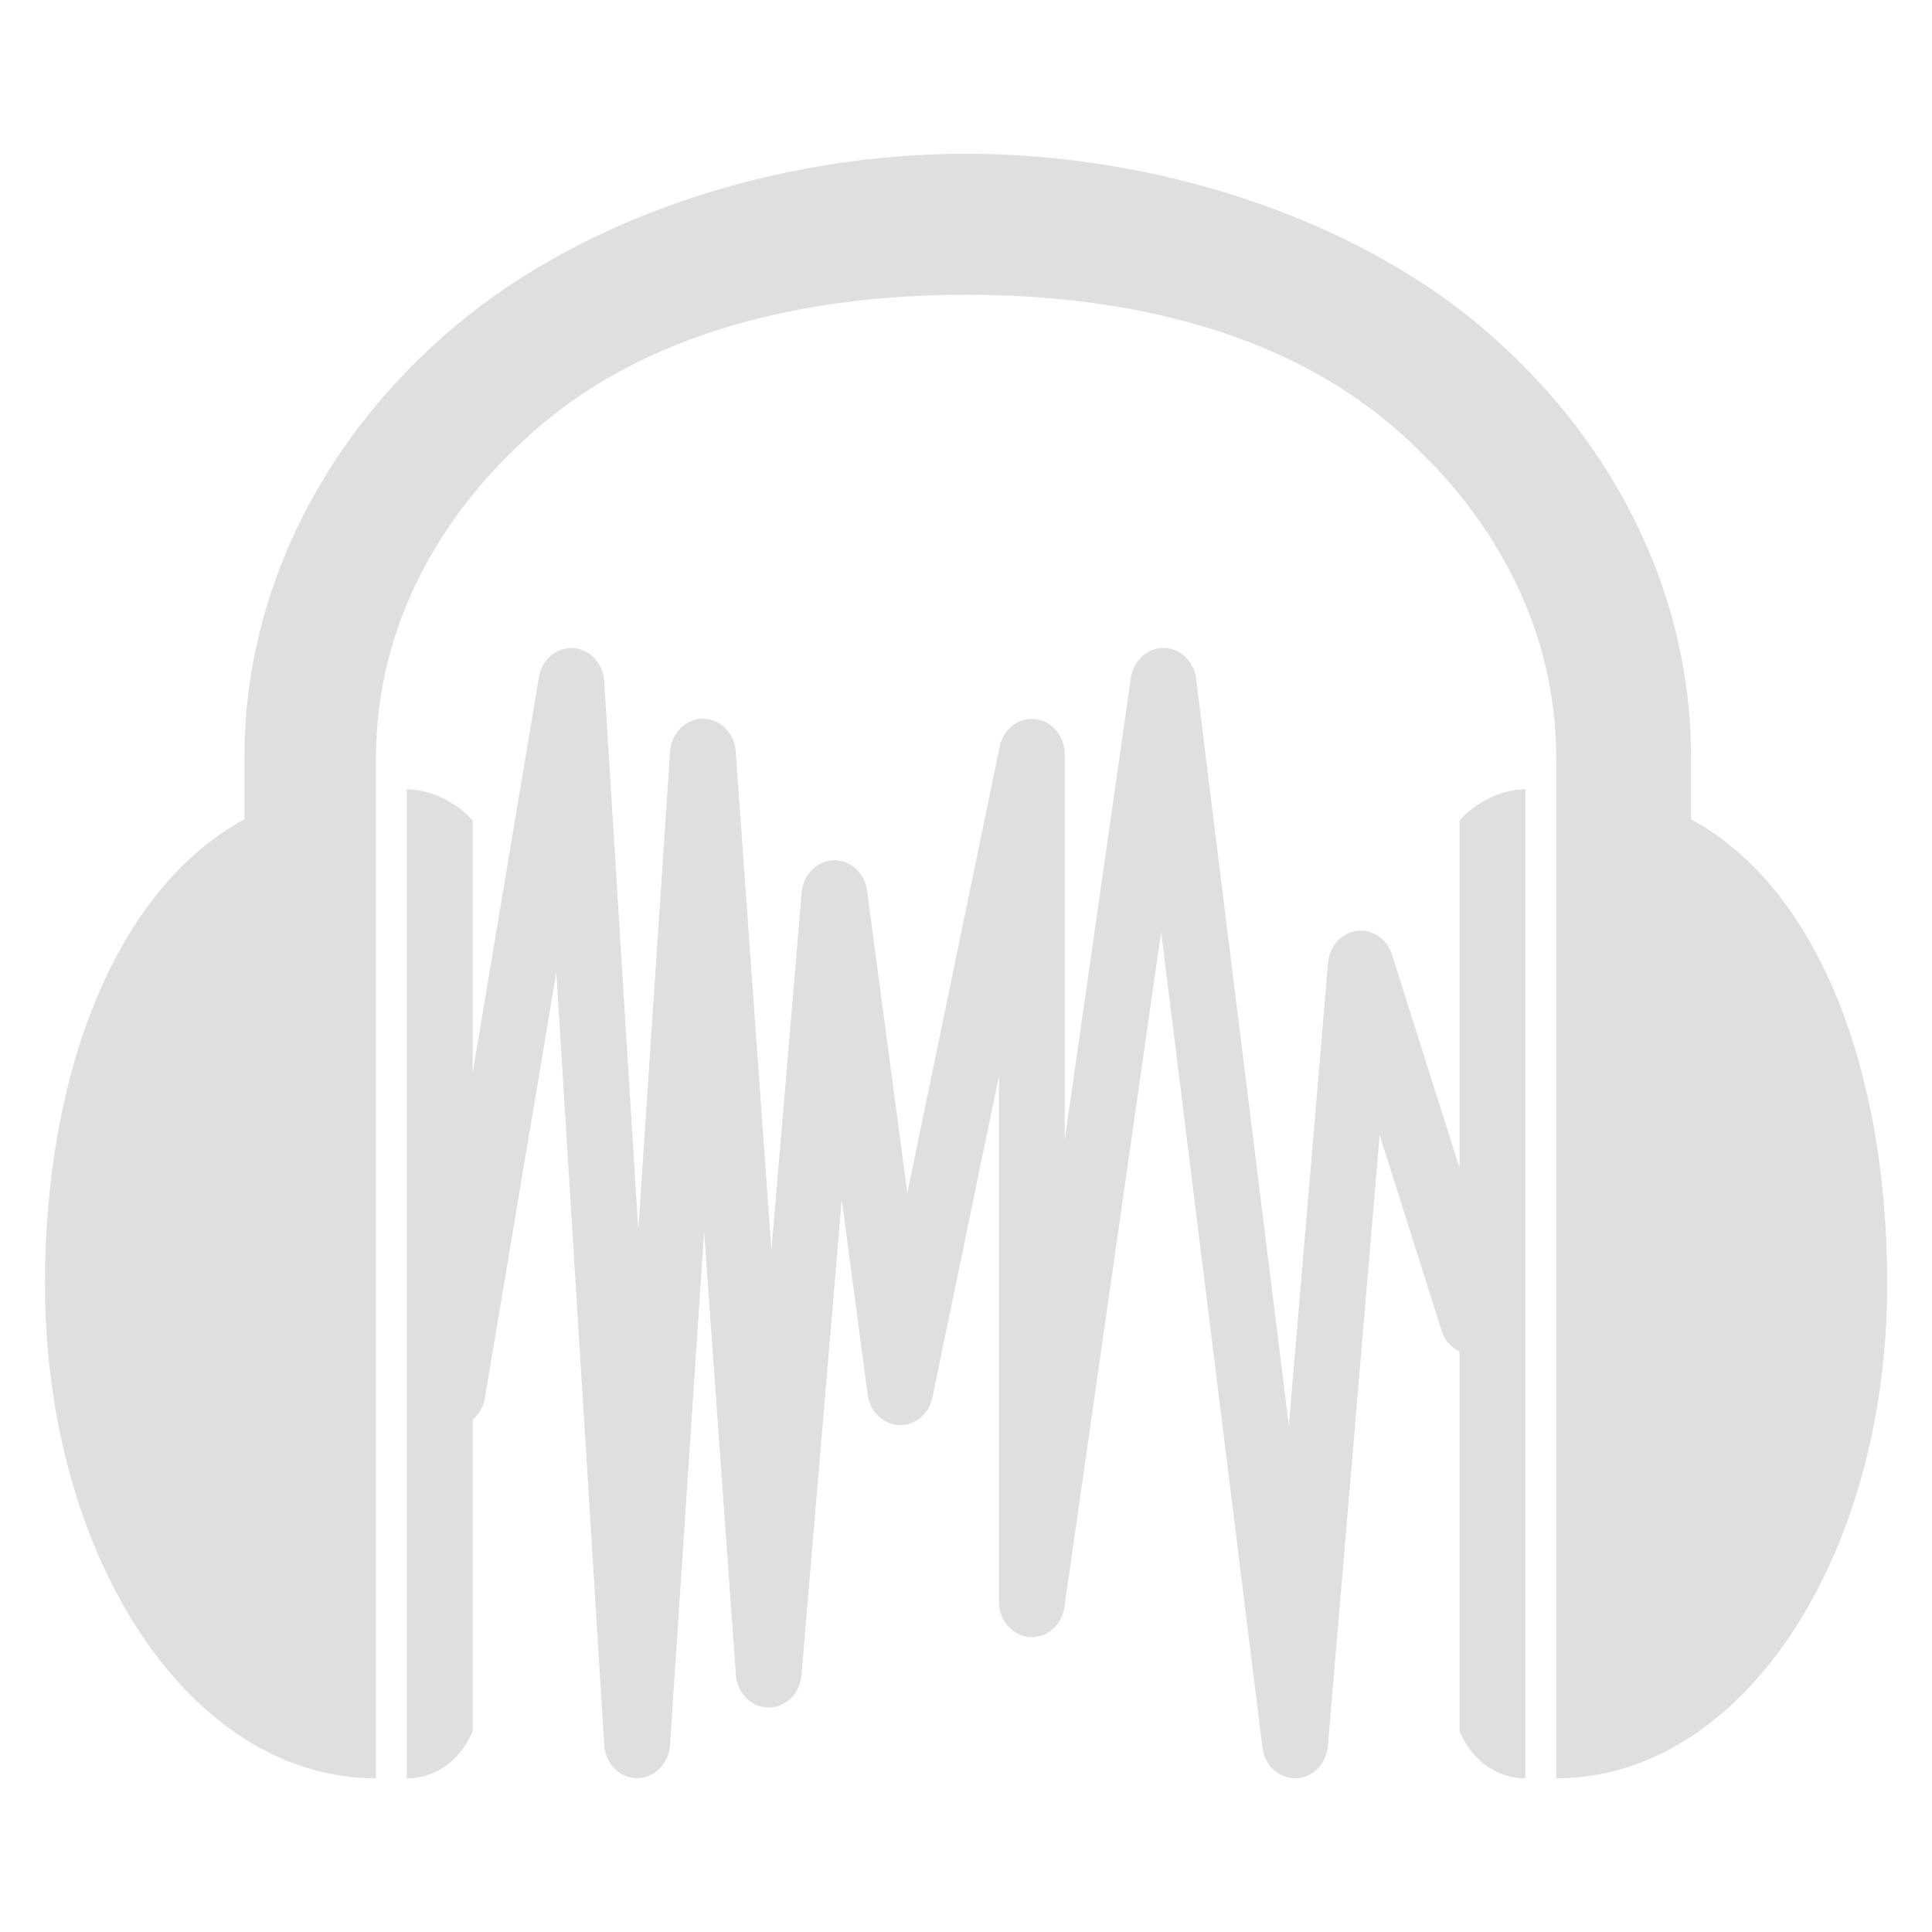 <?xml version="1.0" encoding="UTF-8" standalone="no"?>
<svg
   width="64"
   height="64"
   version="1.1"
   id="svg73"
   sodipodi:docname="audacity.svg"
   inkscape:version="1.4.2 (ebf0e940d0, 2025-05-08)"
   xmlns:inkscape="http://www.inkscape.org/namespaces/inkscape"
   xmlns:sodipodi="http://sodipodi.sourceforge.net/DTD/sodipodi-0.dtd"
   xmlns="http://www.w3.org/2000/svg"
   xmlns:svg="http://www.w3.org/2000/svg"
   xmlns:rdf="http://www.w3.org/1999/02/22-rdf-syntax-ns#"
   xmlns:cc="http://creativecommons.org/ns#"
   xmlns:dc="http://purl.org/dc/elements/1.1/">
  <sodipodi:namedview
     pagecolor="#f5f7fa"
     bordercolor="#666666"
     borderopacity="1"
     objecttolerance="10"
     gridtolerance="10"
     guidetolerance="10"
     inkscape:pageopacity="0"
     inkscape:pageshadow="2"
     inkscape:window-width="1377"
     inkscape:window-height="886"
     id="namedview75"
     showgrid="false"
     inkscape:zoom="6.2890624"
     inkscape:cx="47.622361"
     inkscape:cy="45.396274"
     inkscape:window-x="86"
     inkscape:window-y="56"
     inkscape:window-maximized="0"
     inkscape:current-layer="g877"
     inkscape:document-rotation="0"
     inkscape:pagecheckerboard="0"
     inkscape:showpageshadow="2"
     inkscape:deskcolor="#d1d1d1" />
  <defs
     id="defs29" />
  <circle
     cx="32.516"
     cy="31.878"
     r="0"
     fill="url(#b)"
     stroke-width="1.571"
     id="circle41"
     style="fill:url(#b)" />
  <g
     aria-label="GZ"
     transform="matrix(1.221,0,0,0.819,0.496,-0.166)"
     id="text93"
     style="font-weight:bold;font-size:11.526px;line-height:1.25;font-family:sans-serif;-inkscape-font-specification:'sans-serif Bold';fill:#f2f2f2;stroke-width:0.288" />
  <g
     id="g877"
     transform="matrix(1.1,0,0,1.1,-3.185,-3.207)">
    <g
       id="g1759"
       transform="matrix(1.159,0,0,1.159,-5.242,-5.198)"
       style="fill:#dfdfdf;fill-opacity:1;stroke:none;stroke-width:0.743;stroke-dasharray:none;stroke-opacity:0.6">
      <path
         style="fill:#dfdfdf;fill-opacity:1;stroke:none;stroke-width:0.743;stroke-dasharray:none;stroke-opacity:0.6"
         d="m 21.868,23.839 a 0.855,0.918 0 0 0 -0.843,0.755 l -3.077,18.357 a 0.855,0.918 0 1 0 1.681,0.324 l 1.847,-11.011 1.247,20.087 a 0.855,0.918 0 0 0 1.705,0.006 l 0.888,-13.359 0.826,11.527 a 0.855,0.918 0 0 0 1.703,0.013 l 1.047,-12.371 0.676,5.077 a 0.855,0.918 0 0 0 1.68,0.068 l 1.73,-8.356 v 13.664 a 0.855,0.918 0 0 0 1.7,0.14 l 2.514,-17.548 2.633,21.202 a 0.855,0.918 0 0 0 1.698,-0.039 l 1.346,-15.887 1.609,5.086 a 0.855,0.918 0 1 0 1.619,-0.592 l -2.907,-9.177 a 0.855,0.918 0 0 0 -1.661,0.212 L 40.51,44.046 38.099,24.635 a 0.855,0.918 0 0 0 -1.693,-0.018 l -1.72,12 V 26.593 a 0.855,0.918 0 0 0 -1.688,-0.201 l -2.402,11.609 -1.047,-7.868 a 0.855,0.918 0 0 0 -1.696,0.047 l -0.788,9.304 -0.928,-12.963 a 0.855,0.918 0 0 0 -1.705,0.006 L 23.606,38.962 22.719,24.696 a 0.855,0.918 0 0 0 -0.851,-0.857 z"
         id="path8-2" />
      <path
         style="fill:#dfdfdf;fill-opacity:1;stroke:none;stroke-width:0.743;stroke-dasharray:none;stroke-opacity:0.6"
         d="m 32.122,10.996 c -4.96,0 -9.91,1.663 -13.246,4.455 -3.337,2.792 -5.504,6.787 -5.504,11.231 v 1.606 c -3.313,1.802 -5.182,6.529 -5.182,12.07 0,7.093 3.758,12.85 8.601,12.85 V 26.682 c 0,-3.328 1.604,-6.391 4.359,-8.696 2.754,-2.305 6.645,-3.327 10.974,-3.327 4.329,0 8.219,1.022 10.974,3.327 2.755,2.305 4.359,5.368 4.359,8.696 v 26.526 c 4.843,0 8.6,-5.757 8.6,-12.85 0,-5.542 -1.783,-10.267 -5.097,-12.07 v -1.606 c 0,-4.444 -2.166,-8.439 -5.503,-11.231 -3.337,-2.792 -8.374,-4.455 -13.333,-4.455 z M 17.592,27.509 v 0.002 25.698 c 0.684,0 1.368,-0.409 1.71,-1.224 V 28.324 C 18.96,27.917 18.276,27.509 17.592,27.509 Z m 29.063,0 c -0.684,0 -1.368,0.408 -1.71,0.816 V 51.984 c 0.342,0.816 1.026,1.224 1.71,1.224 V 27.51 Z"
         id="path12" />
    </g>
  </g>
</svg>
